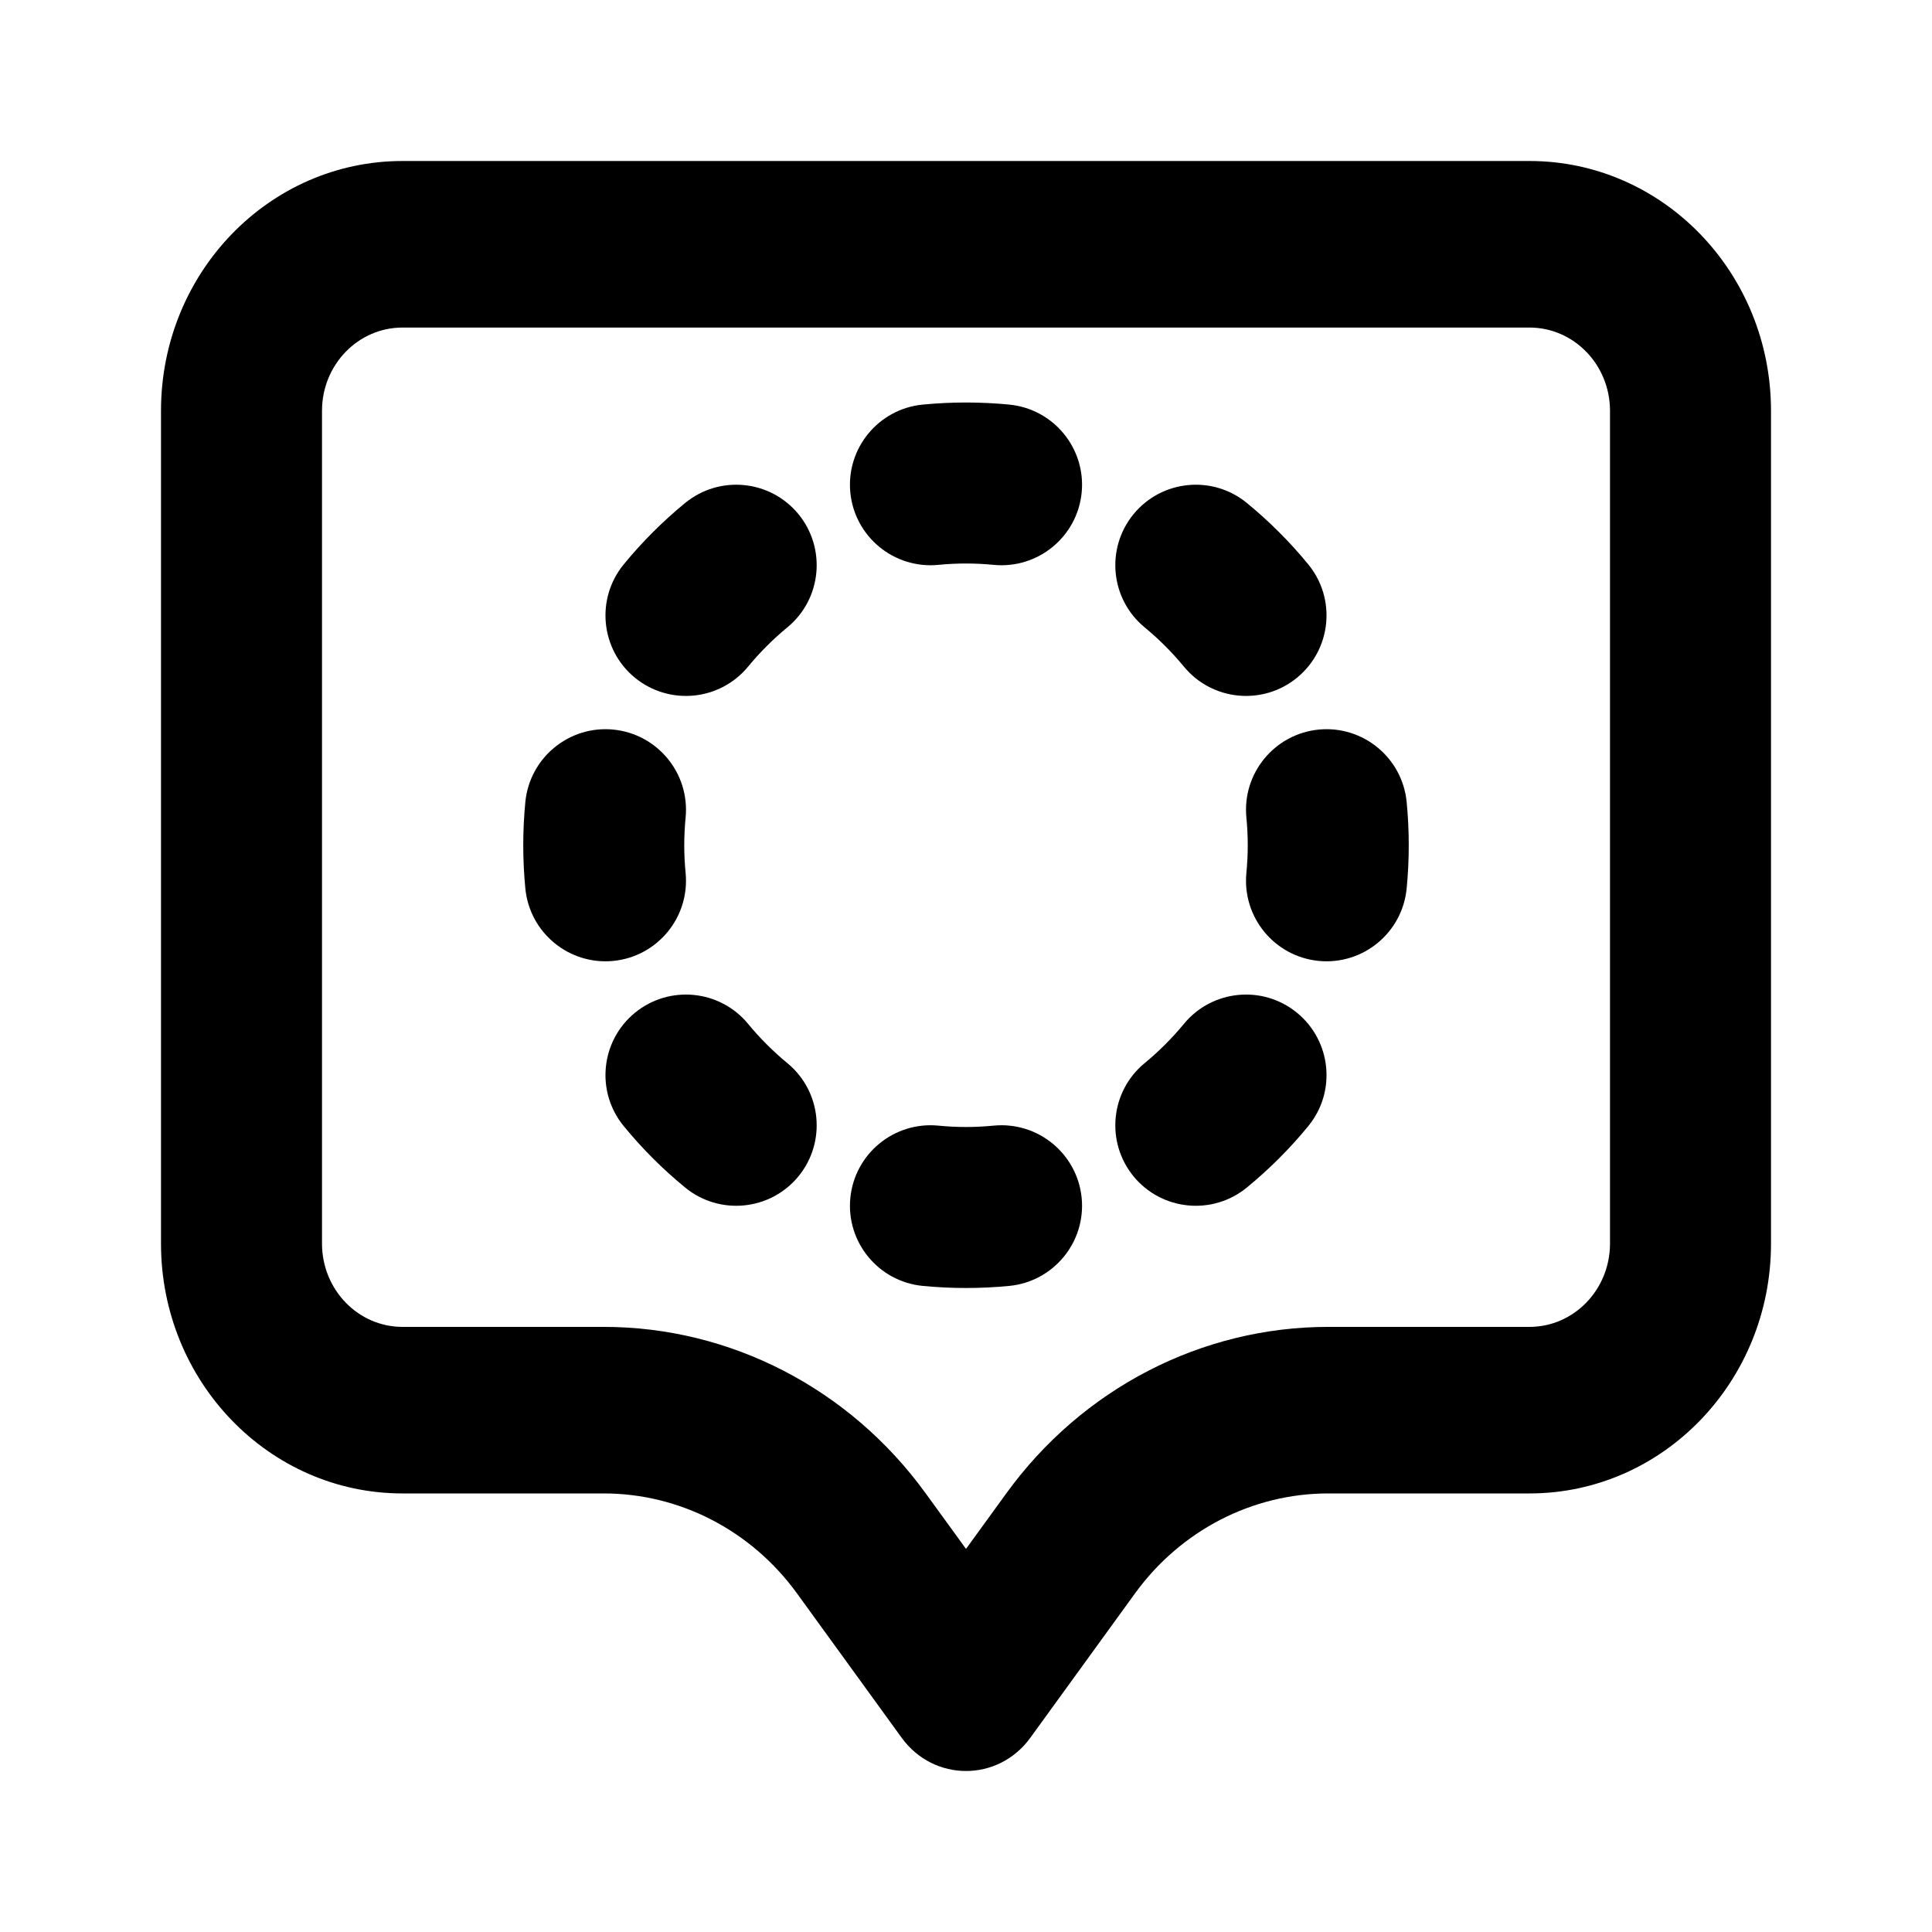<svg viewBox="0 0 24 24" xmlns="http://www.w3.org/2000/svg">
<path d="M12 5C11.819 5 11.639 5.009 11.462 5.026C10.912 5.08 10.51 5.569 10.563 6.118C10.617 6.668 11.106 7.07 11.656 7.017C11.769 7.006 11.883 7 12 7C12.117 7 12.231 7.006 12.344 7.017C12.894 7.07 13.383 6.668 13.437 6.118C13.49 5.569 13.088 5.08 12.538 5.026C12.361 5.009 12.181 5 12 5Z"/>
<path d="M15.49 6.249C15.063 5.898 14.433 5.96 14.082 6.386C13.732 6.813 13.793 7.443 14.22 7.794C14.397 7.94 14.56 8.103 14.706 8.28C15.057 8.707 15.687 8.768 16.113 8.418C16.54 8.067 16.602 7.437 16.251 7.01C16.023 6.732 15.768 6.477 15.49 6.249Z"/>
<path d="M9.78 7.794C10.207 7.443 10.268 6.813 9.918 6.386C9.567 5.96 8.937 5.898 8.51 6.249C8.232 6.477 7.977 6.732 7.749 7.01C7.398 7.437 7.46 8.067 7.886 8.418C8.313 8.768 8.943 8.707 9.294 8.28C9.44 8.103 9.603 7.94 9.78 7.794Z"/>
<path d="M17.474 9.962C17.42 9.412 16.931 9.01 16.382 9.063C15.832 9.117 15.43 9.606 15.483 10.156C15.494 10.269 15.5 10.383 15.5 10.5C15.5 10.617 15.494 10.731 15.483 10.844C15.43 11.394 15.832 11.883 16.382 11.937C16.931 11.99 17.42 11.588 17.474 11.038C17.491 10.861 17.5 10.681 17.5 10.5C17.5 10.319 17.491 10.139 17.474 9.962Z"/>
<path d="M8.517 10.156C8.57 9.606 8.168 9.117 7.618 9.063C7.069 9.01 6.58 9.412 6.526 9.962C6.509 10.139 6.5 10.319 6.5 10.5C6.5 10.681 6.509 10.861 6.526 11.038C6.58 11.588 7.069 11.99 7.618 11.937C8.168 11.883 8.57 11.394 8.517 10.844C8.506 10.731 8.5 10.617 8.5 10.5C8.5 10.383 8.506 10.269 8.517 10.156Z"/>
<path d="M9.294 12.72C8.943 12.293 8.313 12.232 7.886 12.582C7.46 12.933 7.398 13.563 7.749 13.99C7.977 14.268 8.232 14.523 8.51 14.751C8.937 15.102 9.567 15.04 9.918 14.614C10.268 14.187 10.207 13.557 9.78 13.206C9.603 13.06 9.44 12.897 9.294 12.72Z"/>
<path d="M16.251 13.99C16.602 13.563 16.54 12.933 16.113 12.582C15.687 12.232 15.057 12.293 14.706 12.72C14.56 12.897 14.397 13.06 14.22 13.206C13.793 13.557 13.732 14.187 14.082 14.614C14.433 15.04 15.063 15.102 15.49 14.751C15.768 14.523 16.023 14.268 16.251 13.99Z"/>
<path d="M12.538 15.974C13.088 15.92 13.49 15.431 13.437 14.882C13.383 14.332 12.894 13.93 12.344 13.983C12.231 13.994 12.117 14 12 14C11.883 14 11.769 13.994 11.656 13.983C11.106 13.93 10.617 14.332 10.563 14.882C10.51 15.431 10.912 15.92 11.462 15.974C11.639 15.991 11.819 16 12 16C12.181 16 12.361 15.991 12.538 15.974Z"/>
<path fill-rule="evenodd" clip-rule="evenodd" d="M2 5.103C2 3.389 3.343 2 5 2H19C20.657 2 22 3.389 22 5.103V15.448C22 17.162 20.657 18.552 19 18.552H16.5C15.556 18.552 14.667 19.012 14.1 19.793L12.8 21.586C12.4 22.138 11.6 22.138 11.2 21.586L9.9 19.793C9.333 19.012 8.444 18.552 7.5 18.552H5C3.343 18.552 2 17.162 2 15.448V5.103ZM5 4.069H19C19.552 4.069 20 4.532 20 5.103V15.448C20 16.02 19.552 16.483 19 16.483H16.5C14.926 16.483 13.444 17.249 12.5 18.552L12 19.241L11.5 18.552C10.556 17.249 9.074 16.483 7.5 16.483H5C4.448 16.483 4 16.02 4 15.448V5.103C4 4.532 4.448 4.069 5 4.069Z"/>
</svg>

